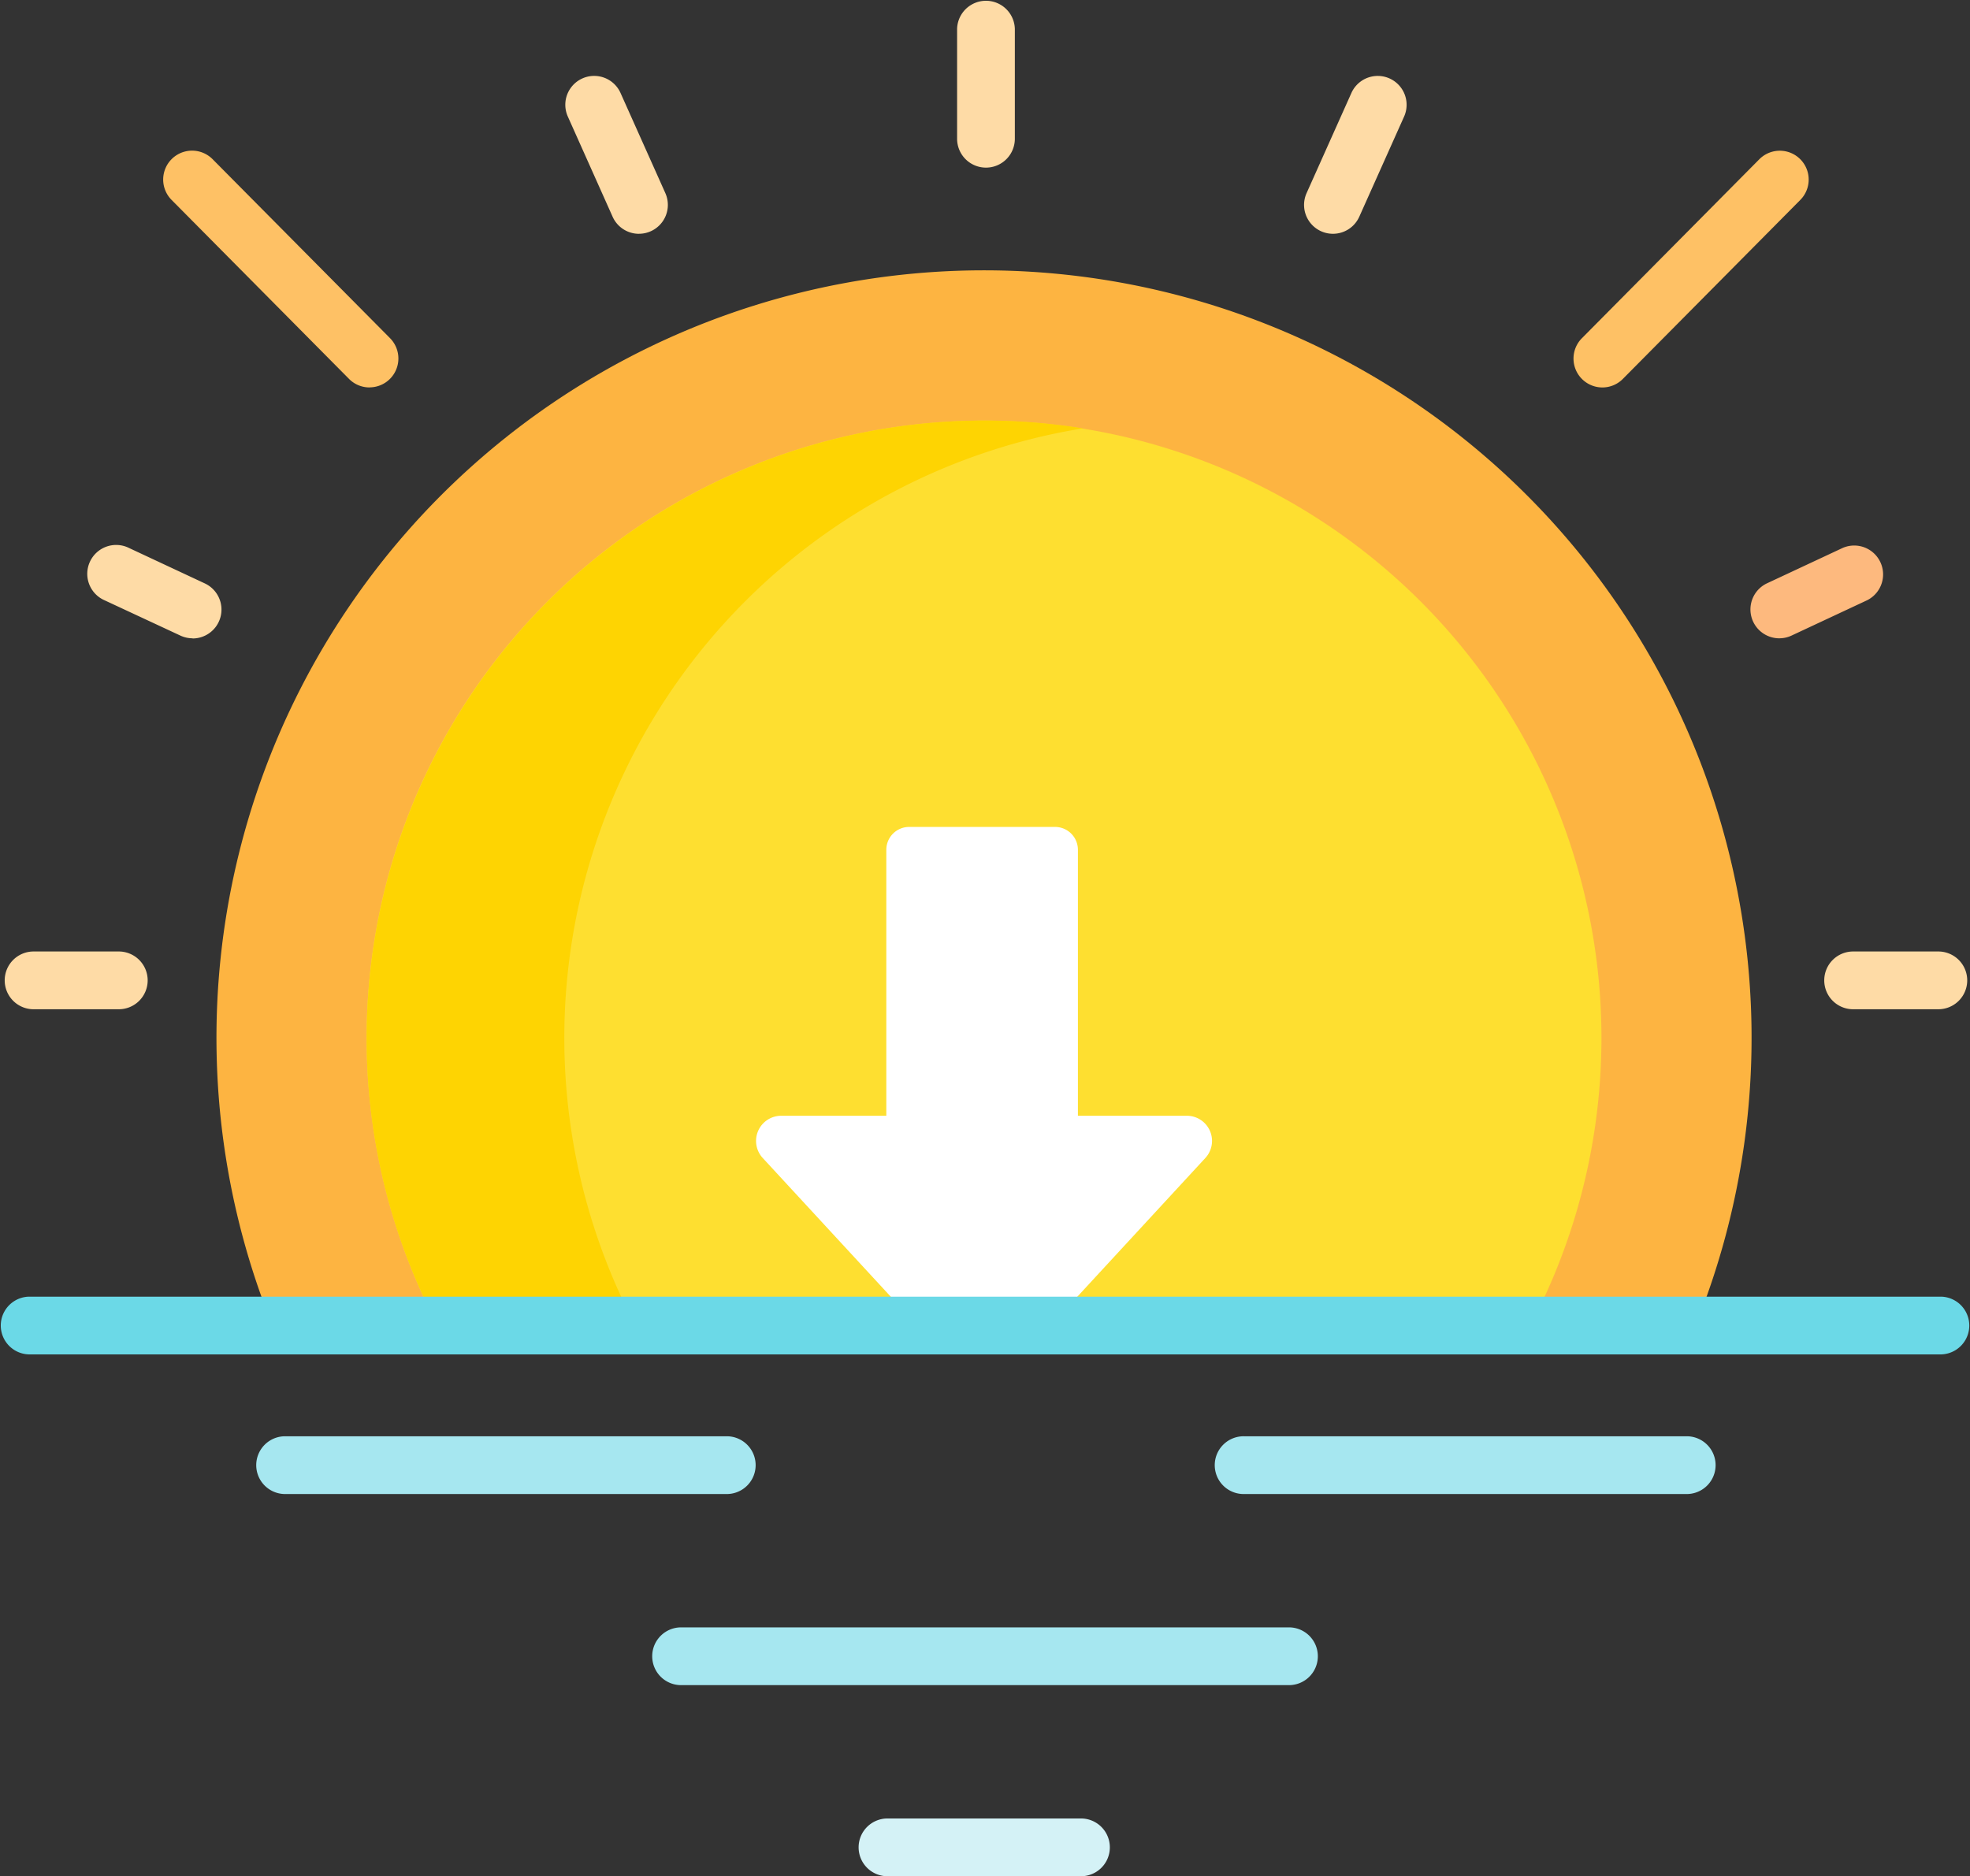 <svg xmlns="http://www.w3.org/2000/svg" width="93.437" height="89" viewBox="0 0 93.437 89"><rect x="0" y="0" width="93.437" height="89" fill="#333333" stroke="none"/><defs><style>.a{fill:#fdb441;}.b{fill:#fedf30;}.c{fill:#fed402;}.d{fill:#a6e7f0;}.e{fill:#d4f2f6;}.f{fill:#fedba6;}.g{fill:#fec165;}.h{fill:#fdb97e;}.i{fill:#fff;}.j{fill:#6bd9e7;}</style></defs><g transform="translate(0 -12.149)"><path class="a" d="M126.382,132.433a36.405,36.405,0,1,0-67.5,0h67.5Z" transform="translate(-45.96 -57.408)"/><path class="b" d="M150.425,164.31a29.284,29.284,0,1,0-51.828,0Z" transform="translate(-77.838 -89.285)"/><path class="c" d="M129.2,121.755a29.313,29.313,0,0,0-33.972,28.911A29.152,29.152,0,0,0,98.6,164.311h9.373a29.295,29.295,0,0,1,21.23-42.557Z" transform="translate(-77.838 -89.286)"/><g transform="translate(12.116 80.28)"><path class="d" d="M88.741,387.989H67.72a1.37,1.37,0,0,1,0-2.739H88.741a1.37,1.37,0,0,1,0,2.739Z" transform="translate(-66.35 -385.25)"/></g><g transform="translate(57.652 80.28)"><path class="d" d="M338.1,387.989H317.084a1.37,1.37,0,1,1,0-2.739H338.1a1.37,1.37,0,0,1,0,2.739Z" transform="translate(-315.714 -385.25)"/></g><g transform="translate(30.971 89.345)"><path class="d" d="M199.728,437.63H170.972a1.37,1.37,0,1,1,0-2.739h28.757a1.37,1.37,0,1,1,0,2.739Z" transform="translate(-169.602 -434.891)"/></g><g transform="translate(40.761 98.41)"><path class="e" d="M233.76,487.27h-9.176a1.37,1.37,0,1,1,0-2.739h9.176a1.37,1.37,0,0,1,0,2.739Z" transform="translate(-223.214 -484.531)"/></g><g transform="translate(45.395 12.149)"><path class="f" d="M249.96,20.1a1.369,1.369,0,0,1-1.37-1.37V13.519a1.37,1.37,0,0,1,2.739,0v5.211A1.369,1.369,0,0,1,249.96,20.1Z" transform="translate(-248.59 -12.149)"/></g><g transform="translate(0.26 57.284)"><path class="f" d="M6.76,262.055H2.793a1.37,1.37,0,1,1,0-2.739H6.76a1.37,1.37,0,1,1,0,2.739Z" transform="translate(-1.423 -259.316)"/></g><g transform="translate(86.562 57.284)"><path class="f" d="M479.368,262.055H475.4a1.37,1.37,0,1,1,0-2.739h3.967a1.37,1.37,0,1,1,0,2.739Z" transform="translate(-474.031 -259.316)"/></g><g transform="translate(26.812 15.751)"><path class="f" d="M150.325,39.362a1.37,1.37,0,0,1-1.251-.811L146.95,33.8a1.369,1.369,0,0,1,2.5-1.118l2.125,4.749a1.37,1.37,0,0,1-1.249,1.929Z" transform="translate(-146.83 -31.873)"/></g><g transform="translate(4.176 38.013)"><path class="f" d="M27.829,158.2a1.366,1.366,0,0,1-.579-.129L23.661,156.4a1.37,1.37,0,1,1,1.16-2.481l3.589,1.678a1.37,1.37,0,0,1-.581,2.611Z" transform="translate(-22.871 -153.786)"/></g><g transform="translate(7.741 19.298)"><path class="g" d="M52.175,62.527a1.364,1.364,0,0,1-.973-.405l-8.416-8.49A1.369,1.369,0,0,1,44.731,51.7l8.416,8.49a1.37,1.37,0,0,1-.973,2.334Z" transform="translate(-42.389 -51.298)"/></g><g transform="translate(61.851 15.751)"><path class="f" d="M340.08,39.361a1.37,1.37,0,0,1-1.249-1.929l2.125-4.749a1.369,1.369,0,0,1,2.5,1.118l-2.125,4.749A1.369,1.369,0,0,1,340.08,39.361Z" transform="translate(-338.711 -31.873)"/></g><g transform="translate(83.023 38.013)"><path class="h" d="M456.022,158.2a1.37,1.37,0,0,1-.581-2.611l3.589-1.678a1.37,1.37,0,0,1,1.16,2.481l-3.589,1.678a1.365,1.365,0,0,1-.579.129Z" transform="translate(-454.651 -153.785)"/></g><g transform="translate(74.632 19.298)"><path class="g" d="M410.071,62.529a1.37,1.37,0,0,1-.973-2.334l8.416-8.49a1.369,1.369,0,1,1,1.945,1.928l-8.416,8.49A1.365,1.365,0,0,1,410.071,62.529Z" transform="translate(-408.702 -51.299)"/></g><g transform="translate(0 51.375)"><g transform="translate(35.855)"><path class="i" d="M216.787,240.657a1.194,1.194,0,0,1,.878,2l-7.335,7.947H204l-7.335-7.947a1.194,1.194,0,0,1,.878-2h4.987V228.039a1.084,1.084,0,0,1,1.083-1.083h6.921a1.084,1.084,0,0,1,1.083,1.083v12.618Z" transform="translate(-196.347 -226.956)"/></g><g transform="translate(0 22.282)"><path class="j" d="M92.067,351.715H1.37a1.37,1.37,0,0,1,0-2.739h90.7a1.37,1.37,0,0,1,0,2.739Z" transform="translate(0 -348.976)"/></g></g></g></svg>